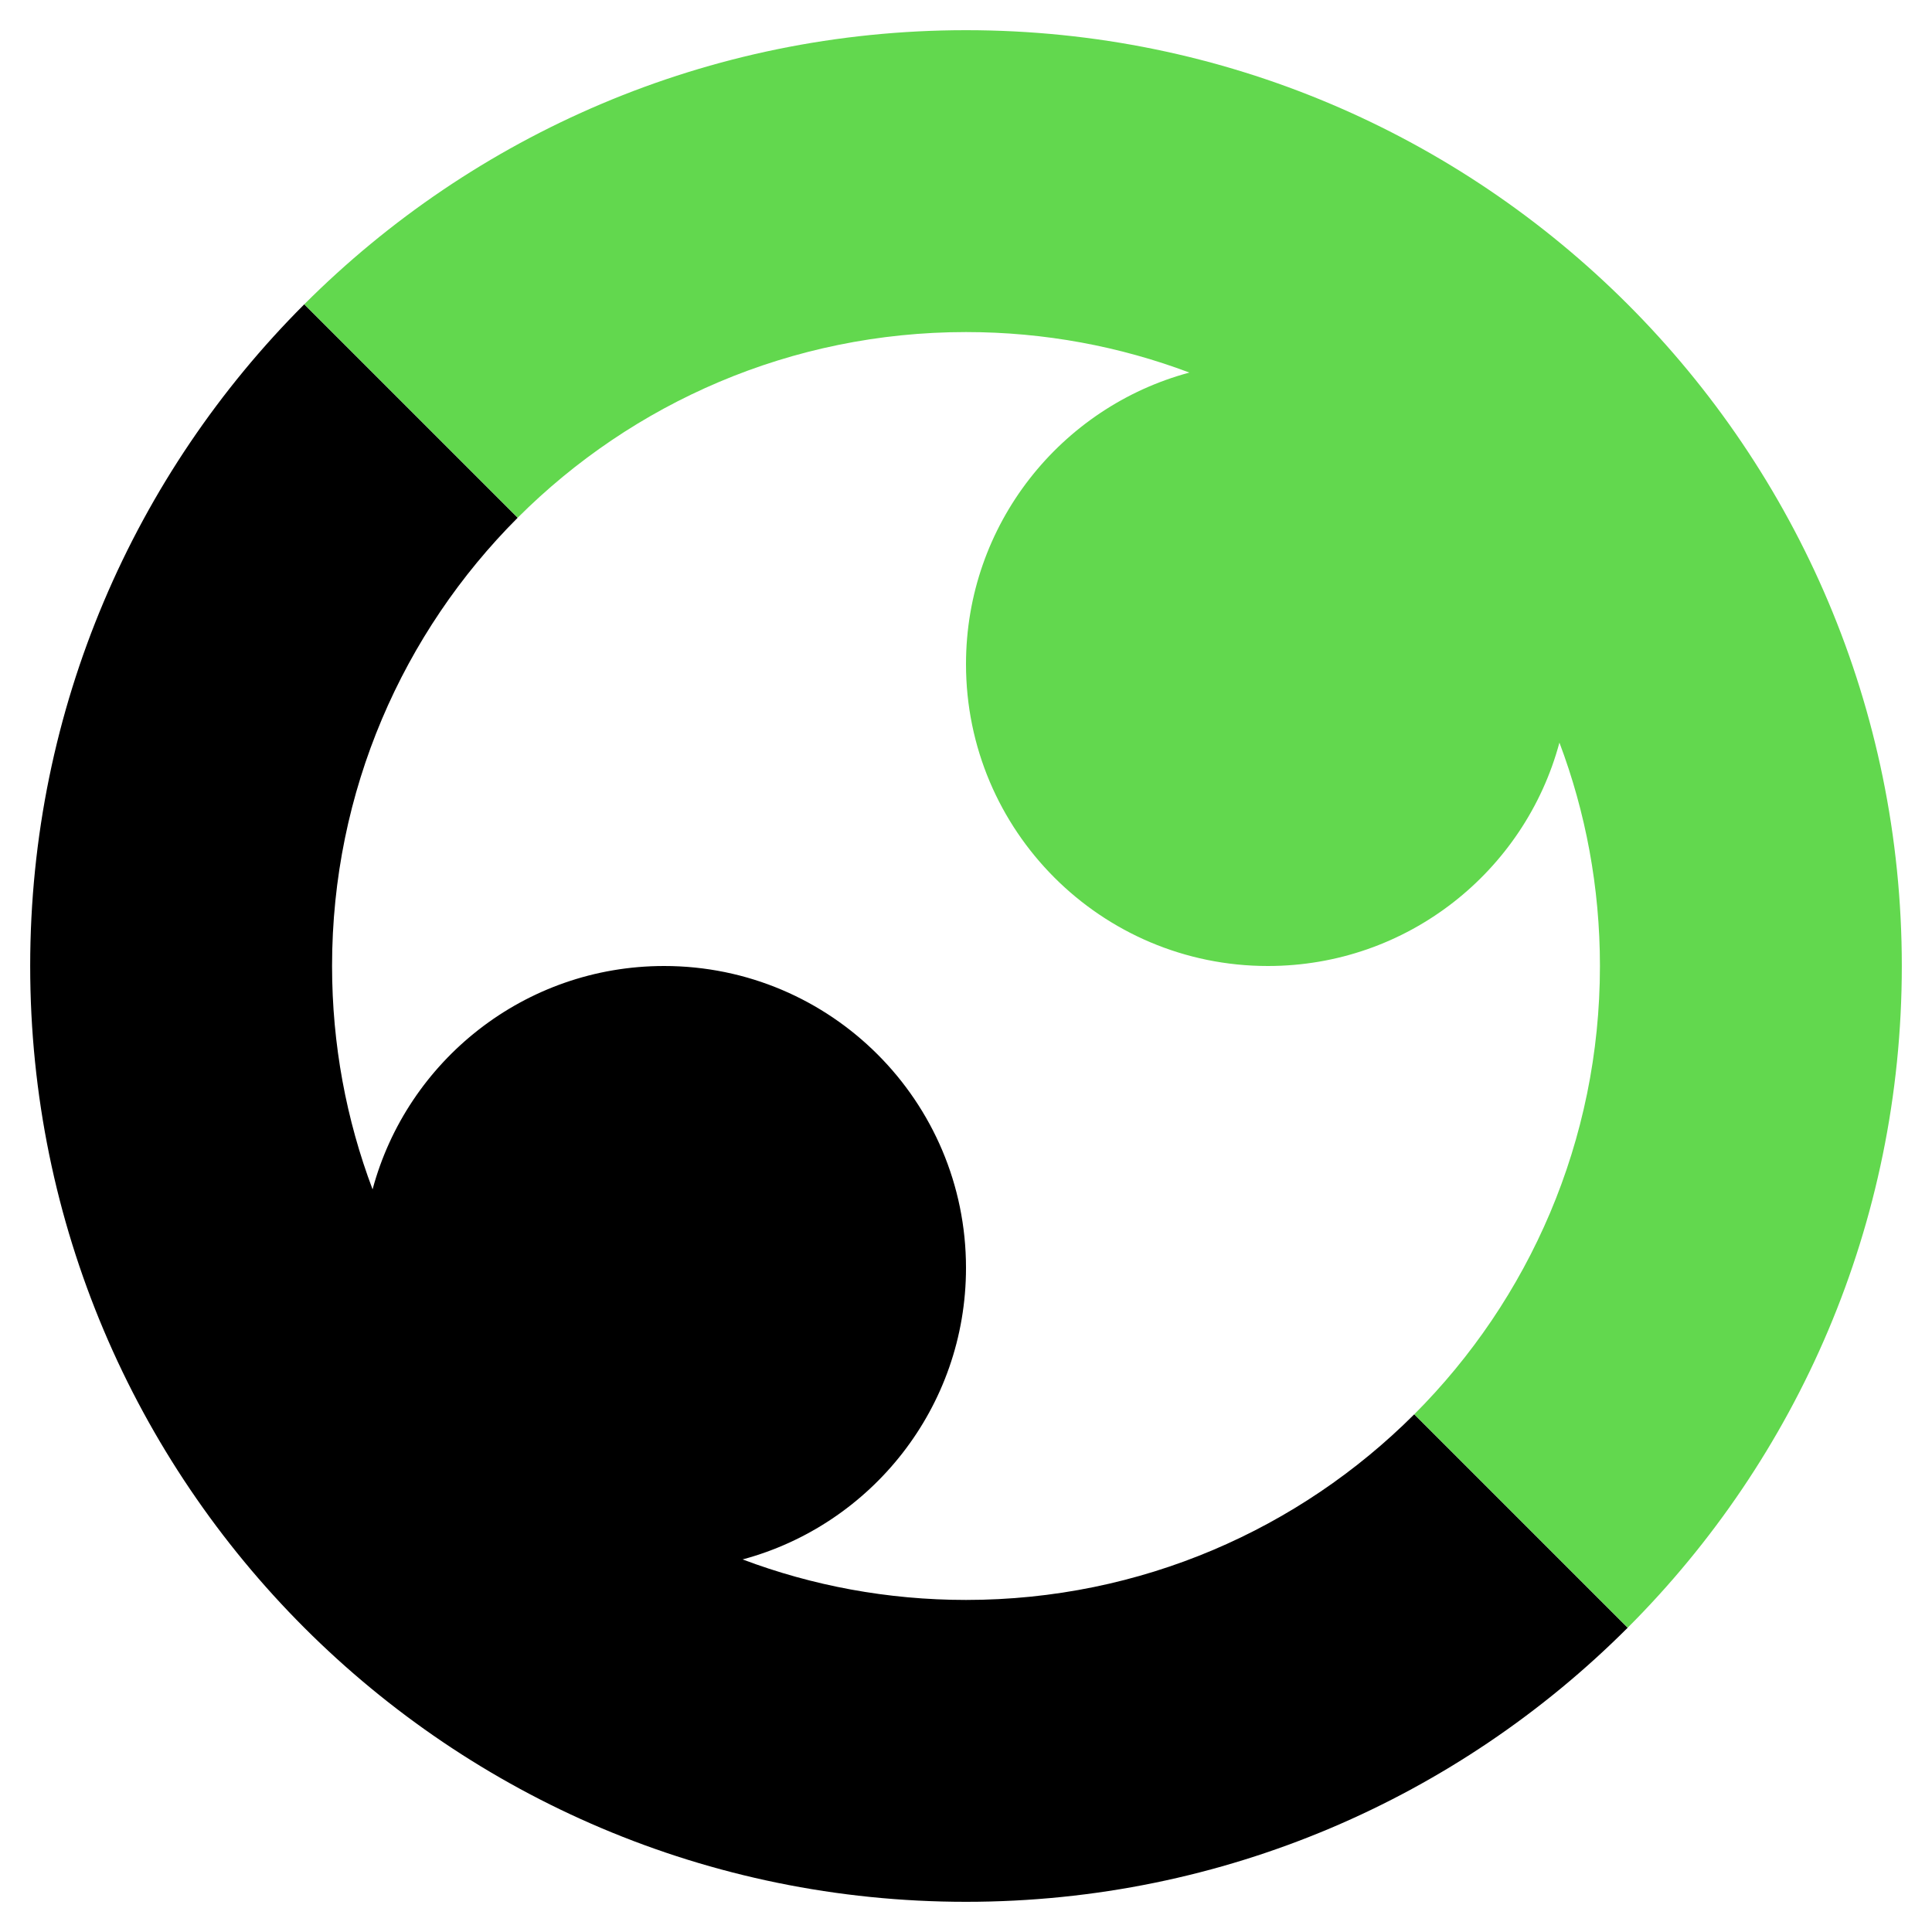 <svg width="32" height="32" viewBox="0 0 32 32" fill="none" xmlns="http://www.w3.org/2000/svg">
<path fill-rule="evenodd" clip-rule="evenodd" d="M23.425 23.425L26.96 26.96C24.155 29.765 20.28 31.5 16 31.5C7.44 31.5 0.5 24.56 0.5 16C0.5 11.72 2.235 7.845 5.04 5.04L8.575 8.575C6.675 10.476 5.5 13.101 5.5 16C5.5 17.302 5.737 18.549 6.171 19.7C6.743 17.569 8.688 16 11 16C13.761 16 16 18.239 16 21C16 23.312 14.431 25.257 12.3 25.829C13.451 26.263 14.698 26.5 16 26.5C18.899 26.5 21.524 25.325 23.425 23.425Z" fill="black"/>
<path fill-rule="evenodd" clip-rule="evenodd" d="M16 0.5C11.72 0.5 7.845 2.235 5.04 5.04L8.575 8.575C10.476 6.675 13.101 5.5 16 5.5C17.302 5.5 18.549 5.737 19.7 6.171C17.569 6.743 16 8.688 16 11C16 13.761 18.238 16 21 16C23.312 16 25.257 14.431 25.829 12.3C26.263 13.45 26.5 14.698 26.5 16C26.5 18.899 25.325 21.524 23.425 23.425L26.96 26.96C29.765 24.155 31.5 20.28 31.5 16C31.5 7.44 24.56 0.5 16 0.5Z" fill="#62D84E"/>
</svg>
